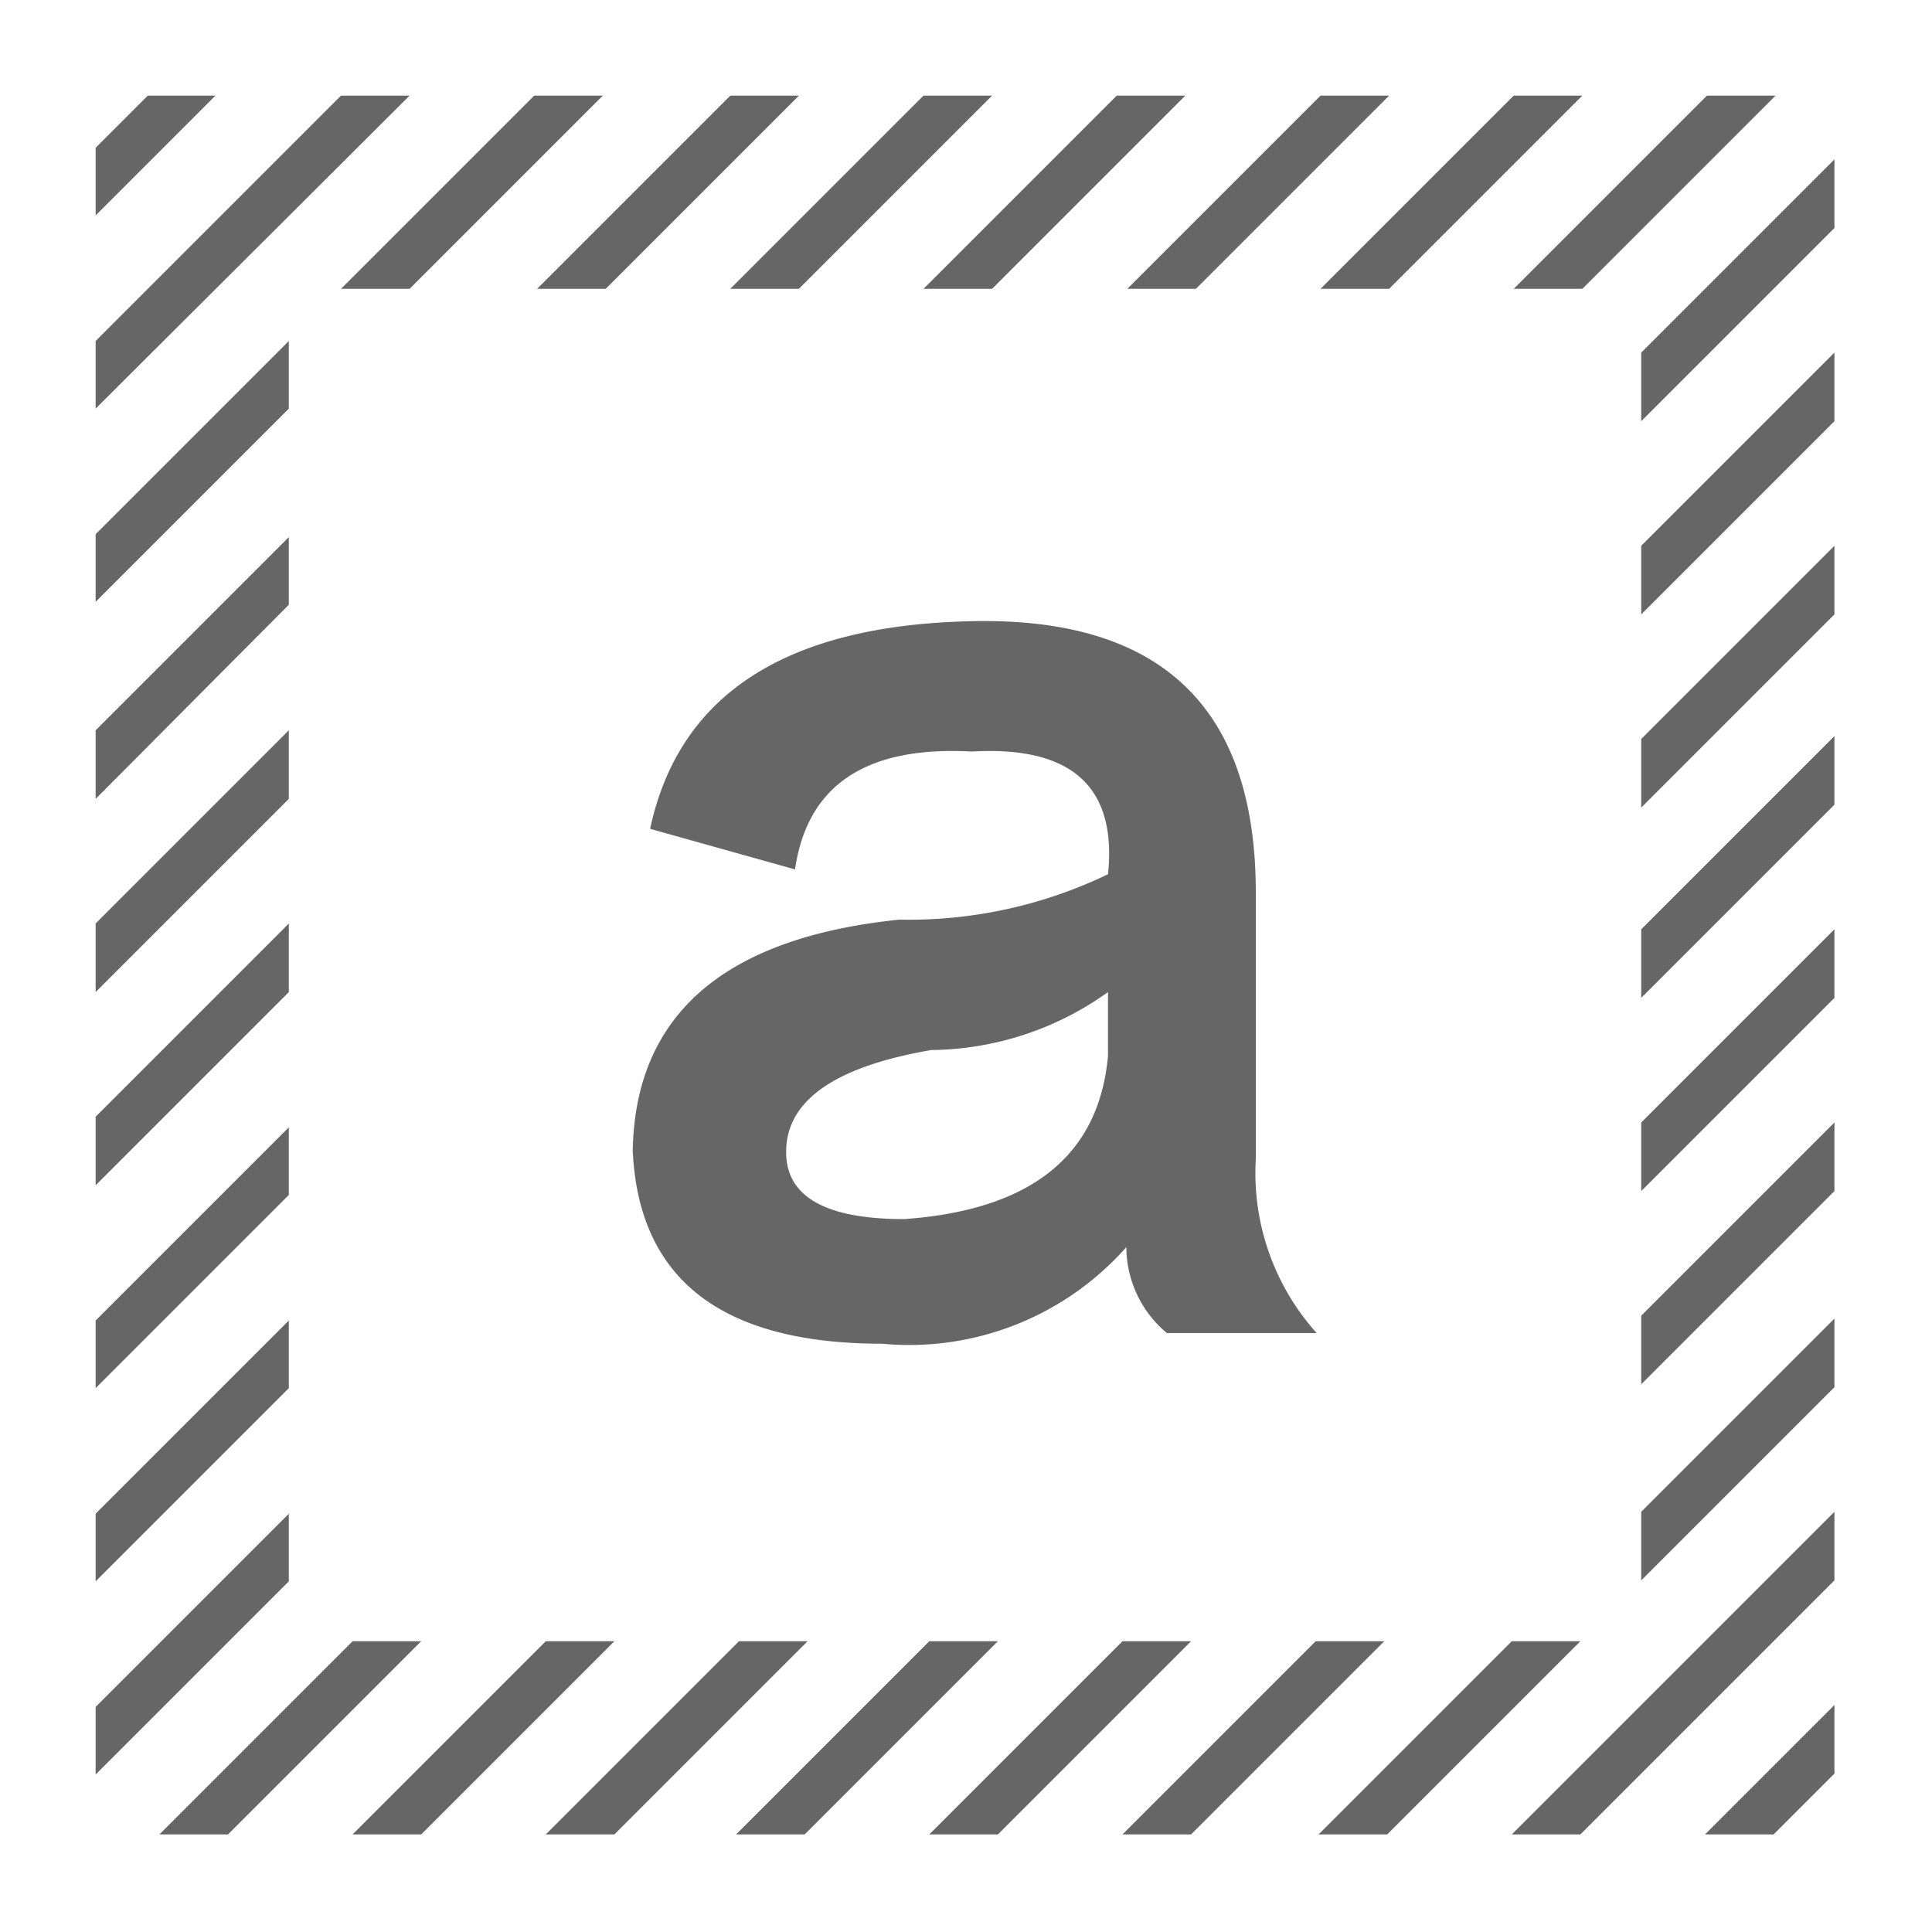 <svg id="图层_1" data-name="图层 1" xmlns="http://www.w3.org/2000/svg" viewBox="0 0 20 20"><defs><style>.cls-1{fill:none;}.cls-2{fill:#666;}</style></defs><title>画板 1 副本 44</title><path class="cls-1" d="M8.14,11.86q0,.75,1.22.75,2-.14,2.11-1.69v-.66a3.19,3.19,0,0,1-1.83.56Q8,11,8.14,11.86Z"/><polygon class="cls-2" points="4.24 2.99 6.24 0.99 5.53 0.99 3.53 2.99 4.24 2.99"/><polygon class="cls-2" points="2.99 3.53 0.99 5.53 0.99 6.23 2.99 4.23 2.99 3.53"/><polygon class="cls-2" points="3.53 0.99 0.99 3.53 0.99 4.23 4.24 0.99 3.53 0.99"/><polygon class="cls-2" points="1.53 0.99 0.99 1.53 0.99 2.23 2.23 0.99 1.53 0.99"/><polygon class="cls-2" points="10.27 2.99 12.27 0.99 11.56 0.99 9.56 2.99 10.27 2.99"/><polygon class="cls-2" points="2.99 9.56 0.99 11.56 0.99 12.27 2.99 10.27 2.99 9.56"/><polygon class="cls-2" points="2.99 7.56 0.99 9.56 0.99 10.27 2.99 8.27 2.99 7.56"/><polygon class="cls-2" points="8.27 2.99 10.27 0.99 9.56 0.99 7.56 2.99 8.27 2.99"/><polygon class="cls-2" points="6.27 2.99 8.27 0.99 7.56 0.99 5.56 2.99 6.27 2.99"/><polygon class="cls-2" points="2.99 5.56 0.99 7.56 0.99 8.27 2.99 6.26 2.99 5.56"/><polygon class="cls-2" points="2.99 15.67 0.99 17.67 0.99 18.37 2.99 16.37 2.99 15.67"/><polygon class="cls-2" points="16.38 2.99 18.38 0.99 17.67 0.99 15.67 2.99 16.38 2.99"/><polygon class="cls-2" points="2.99 13.67 0.99 15.67 0.99 16.37 2.99 14.37 2.99 13.67"/><polygon class="cls-2" points="14.38 2.99 16.38 0.99 15.67 0.99 13.67 2.99 14.38 2.99"/><polygon class="cls-2" points="2.99 11.67 0.99 13.67 0.99 14.37 2.99 12.37 2.99 11.67"/><polygon class="cls-2" points="12.38 2.99 14.38 0.99 13.67 0.99 11.67 2.99 12.38 2.99"/><polygon class="cls-2" points="16.99 8.36 18.99 6.36 18.99 5.65 16.99 7.65 16.99 8.36"/><polygon class="cls-2" points="7.65 16.99 5.65 18.99 6.36 18.99 8.36 16.99 7.65 16.99"/><polygon class="cls-2" points="16.99 6.36 18.99 4.36 18.99 3.65 16.99 5.65 16.99 6.36"/><polygon class="cls-2" points="5.65 16.99 3.65 18.99 4.36 18.99 6.36 16.99 5.65 16.99"/><polygon class="cls-2" points="3.65 16.99 1.65 18.99 2.36 18.99 4.36 16.99 3.65 16.99"/><polygon class="cls-2" points="16.99 3.65 16.99 4.36 18.99 2.36 18.99 1.65 16.99 3.65"/><polygon class="cls-2" points="16.99 14.33 18.99 12.33 18.99 11.62 16.99 13.62 16.99 14.33"/><polygon class="cls-2" points="13.62 16.99 11.62 18.99 12.33 18.99 14.33 16.99 13.62 16.99"/><polygon class="cls-2" points="16.99 12.33 18.99 10.33 18.99 9.62 16.99 11.62 16.99 12.33"/><polygon class="cls-2" points="11.62 16.99 9.62 18.99 10.33 18.99 12.33 16.99 11.62 16.99"/><polygon class="cls-2" points="9.62 16.99 7.62 18.99 8.33 18.99 10.33 16.99 9.62 16.99"/><polygon class="cls-2" points="16.99 10.33 18.99 8.33 18.99 7.62 16.99 9.62 16.99 10.33"/><polygon class="cls-2" points="18.36 18.99 18.99 18.36 18.99 17.65 17.65 18.99 18.36 18.99"/><polygon class="cls-2" points="16.36 18.99 18.99 16.36 18.99 15.65 15.65 18.99 16.36 18.99"/><polygon class="cls-2" points="15.65 16.99 13.65 18.99 14.36 18.99 16.36 16.99 15.65 16.99"/><polygon class="cls-2" points="16.99 16.36 18.99 14.36 18.99 13.65 16.99 15.65 16.99 16.36"/><path class="cls-2" d="M6.55,11.91q.09,2,2.58,2a3,3,0,0,0,2.53-1,1.16,1.16,0,0,0,.42.89h1.55A2.48,2.48,0,0,1,13,12V9.24q0-2.86-2.91-2.81T6.73,8.58L8.23,9q.19-1.31,1.83-1.22,1.55-.09,1.41,1.27a4.75,4.75,0,0,1-2.16.47Q6.59,9.8,6.55,11.91Zm4.92-1.64v.66q-.14,1.55-2.11,1.69-1.27,0-1.22-.75t1.5-1A3.19,3.19,0,0,0,11.47,10.27Z"/></svg>
